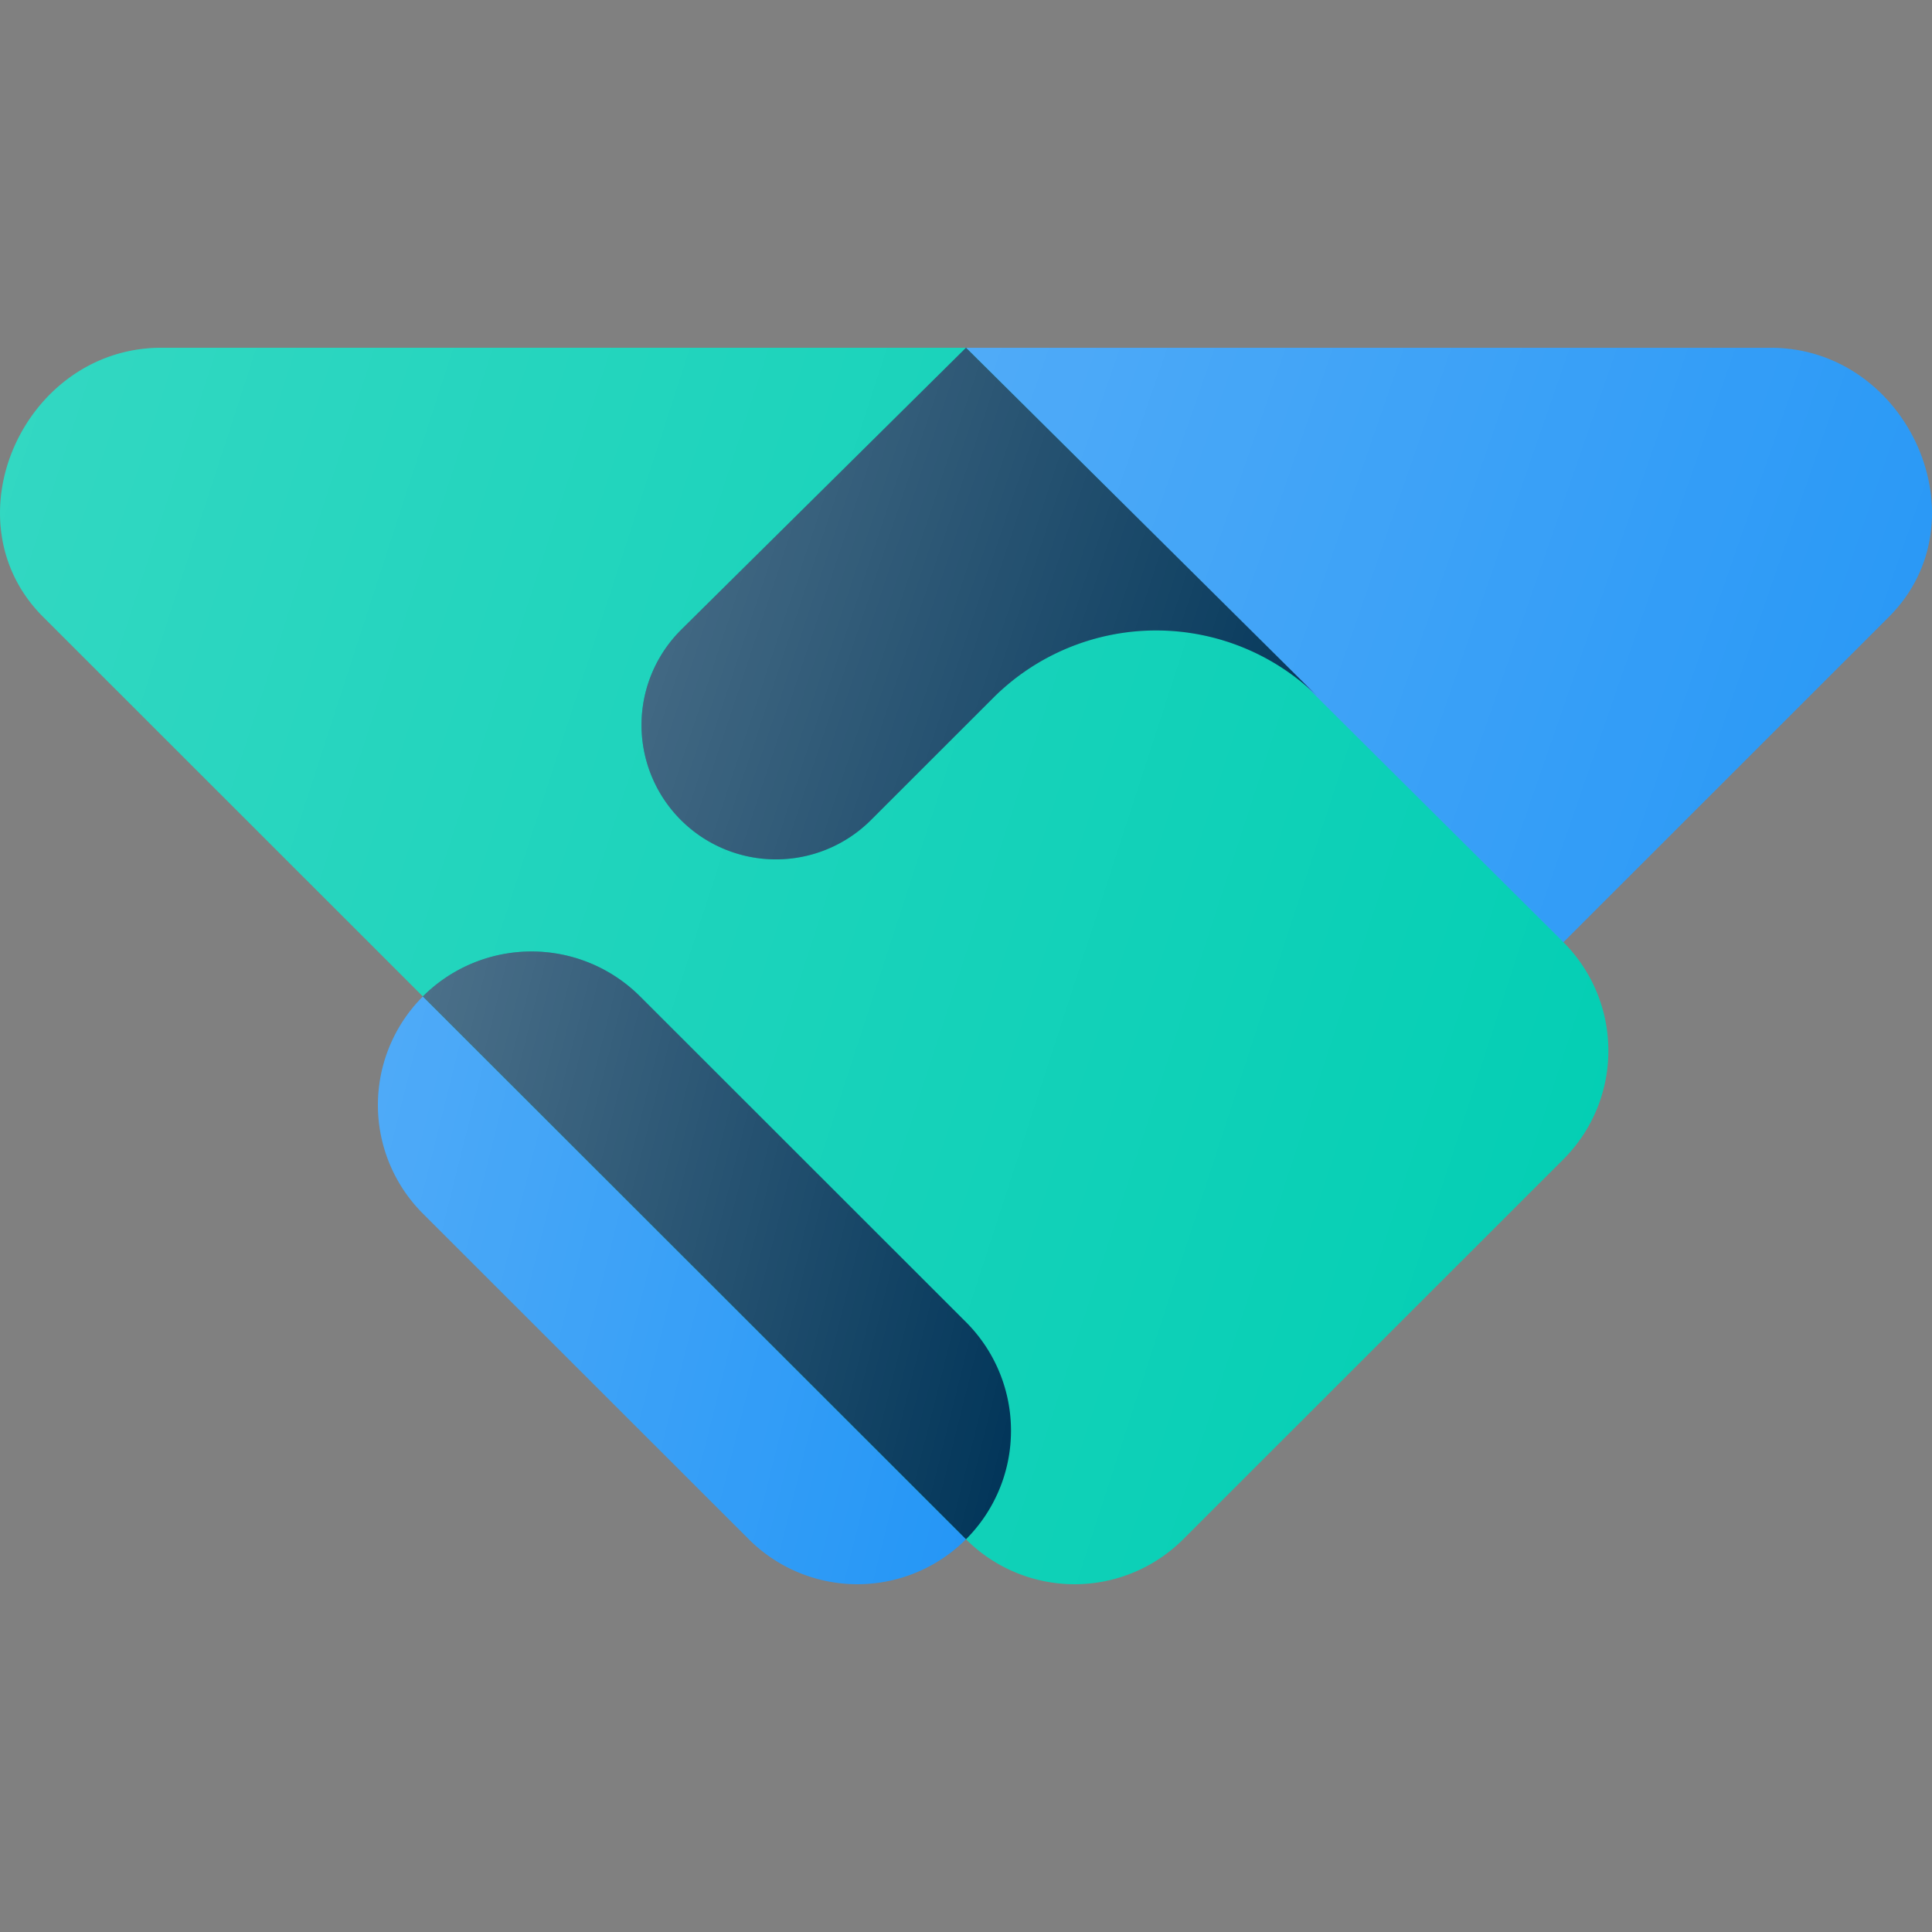 <svg width="50" height="50" viewBox="0 0 50 50" xmlns="http://www.w3.org/2000/svg"><rect x="0" y="0" width="50" height="50" fill="#808080" stroke="none"/><path d="M45.873 9c3.52.042 5.504 4.474 3.013 6.964l-8.424 8.42L36.5 27 25 9.001h20.873Z" fill="#2496F6"/><path d="M45.873 9c3.52.042 5.504 4.474 3.013 6.964l-8.424 8.42L36.5 27 25 9.001h20.873Z" fill="url(#o_icon_crm__a)" fill-opacity=".2"/><path d="M10.945 25.788a3.972 3.972 0 0 0 0 5.62l8.434 8.428a3.977 3.977 0 0 0 5.622 0L23.5 36 15 27l-4.055-1.212Z" fill="#2496F6"/><path d="M10.945 25.788a3.972 3.972 0 0 0 0 5.62l8.434 8.428a3.977 3.977 0 0 0 5.622 0L23.5 36 15 27l-4.055-1.212Z" fill="url(#o_icon_crm__b)" fill-opacity=".2"/><path d="M1.115 15.964C-1.377 13.474.608 9.041 4.129 9H25l15.46 15.383a3.972 3.972 0 0 1 0 5.62l-9.839 9.833a3.977 3.977 0 0 1-5.622 0L1.115 15.964Z" fill="#00CEB3"/><path d="M1.115 15.964C-1.377 13.474.608 9.041 4.129 9H25l15.46 15.383a3.972 3.972 0 0 1 0 5.62l-9.839 9.833a3.977 3.977 0 0 1-5.622 0L1.115 15.964Z" fill="url(#o_icon_crm__c)" fill-opacity=".2"/><path d="M25 39.836a3.972 3.972 0 0 0 0-5.62l-8.434-8.428a3.977 3.977 0 0 0-5.622 0L25 39.836Z" fill="#003458"/><path d="M25 39.836a3.972 3.972 0 0 0 0-5.62l-8.434-8.428a3.977 3.977 0 0 0-5.622 0L25 39.836Z" fill="url(#o_icon_crm__d)" fill-opacity=".3"/><path d="M17.62 16.306 25 9l9.137 9.062a5.966 5.966 0 0 0-8.434 0l-3.162 3.16a3.48 3.48 0 0 1-4.92 0 3.475 3.475 0 0 1 0-4.916Z" fill="#003458"/><path d="M17.62 16.306 25 9l9.137 9.062a5.966 5.966 0 0 0-8.434 0l-3.162 3.16a3.48 3.48 0 0 1-4.92 0 3.475 3.475 0 0 1 0-4.916Z" fill="url(#o_icon_crm__e)" fill-opacity=".3"/><defs><linearGradient id="o_icon_crm__a" x1="25" y1="9" x2="52.888" y2="18.684" gradientUnits="userSpaceOnUse"><stop stop-color="#fff"/><stop offset="1" stop-color="#fff" stop-opacity="0"/></linearGradient><linearGradient id="o_icon_crm__b" x1="9.781" y1="25.788" x2="27.686" y2="30.267" gradientUnits="userSpaceOnUse"><stop stop-color="#fff"/><stop offset="1" stop-color="#fff" stop-opacity="0"/></linearGradient><linearGradient id="o_icon_crm__c" x1="0" y1="9" x2="47.056" y2="24.303" gradientUnits="userSpaceOnUse"><stop stop-color="#fff"/><stop offset="1" stop-color="#fff" stop-opacity="0"/></linearGradient><linearGradient id="o_icon_crm__d" x1="10.944" y1="24.624" x2="28.849" y2="29.103" gradientUnits="userSpaceOnUse"><stop stop-color="#fff"/><stop offset="1" stop-color="#fff" stop-opacity="0"/></linearGradient><linearGradient id="o_icon_crm__e" x1="16.602" y1="9" x2="36.355" y2="15.54" gradientUnits="userSpaceOnUse"><stop stop-color="#fff"/><stop offset="1" stop-color="#fff" stop-opacity="0"/></linearGradient></defs></svg>
